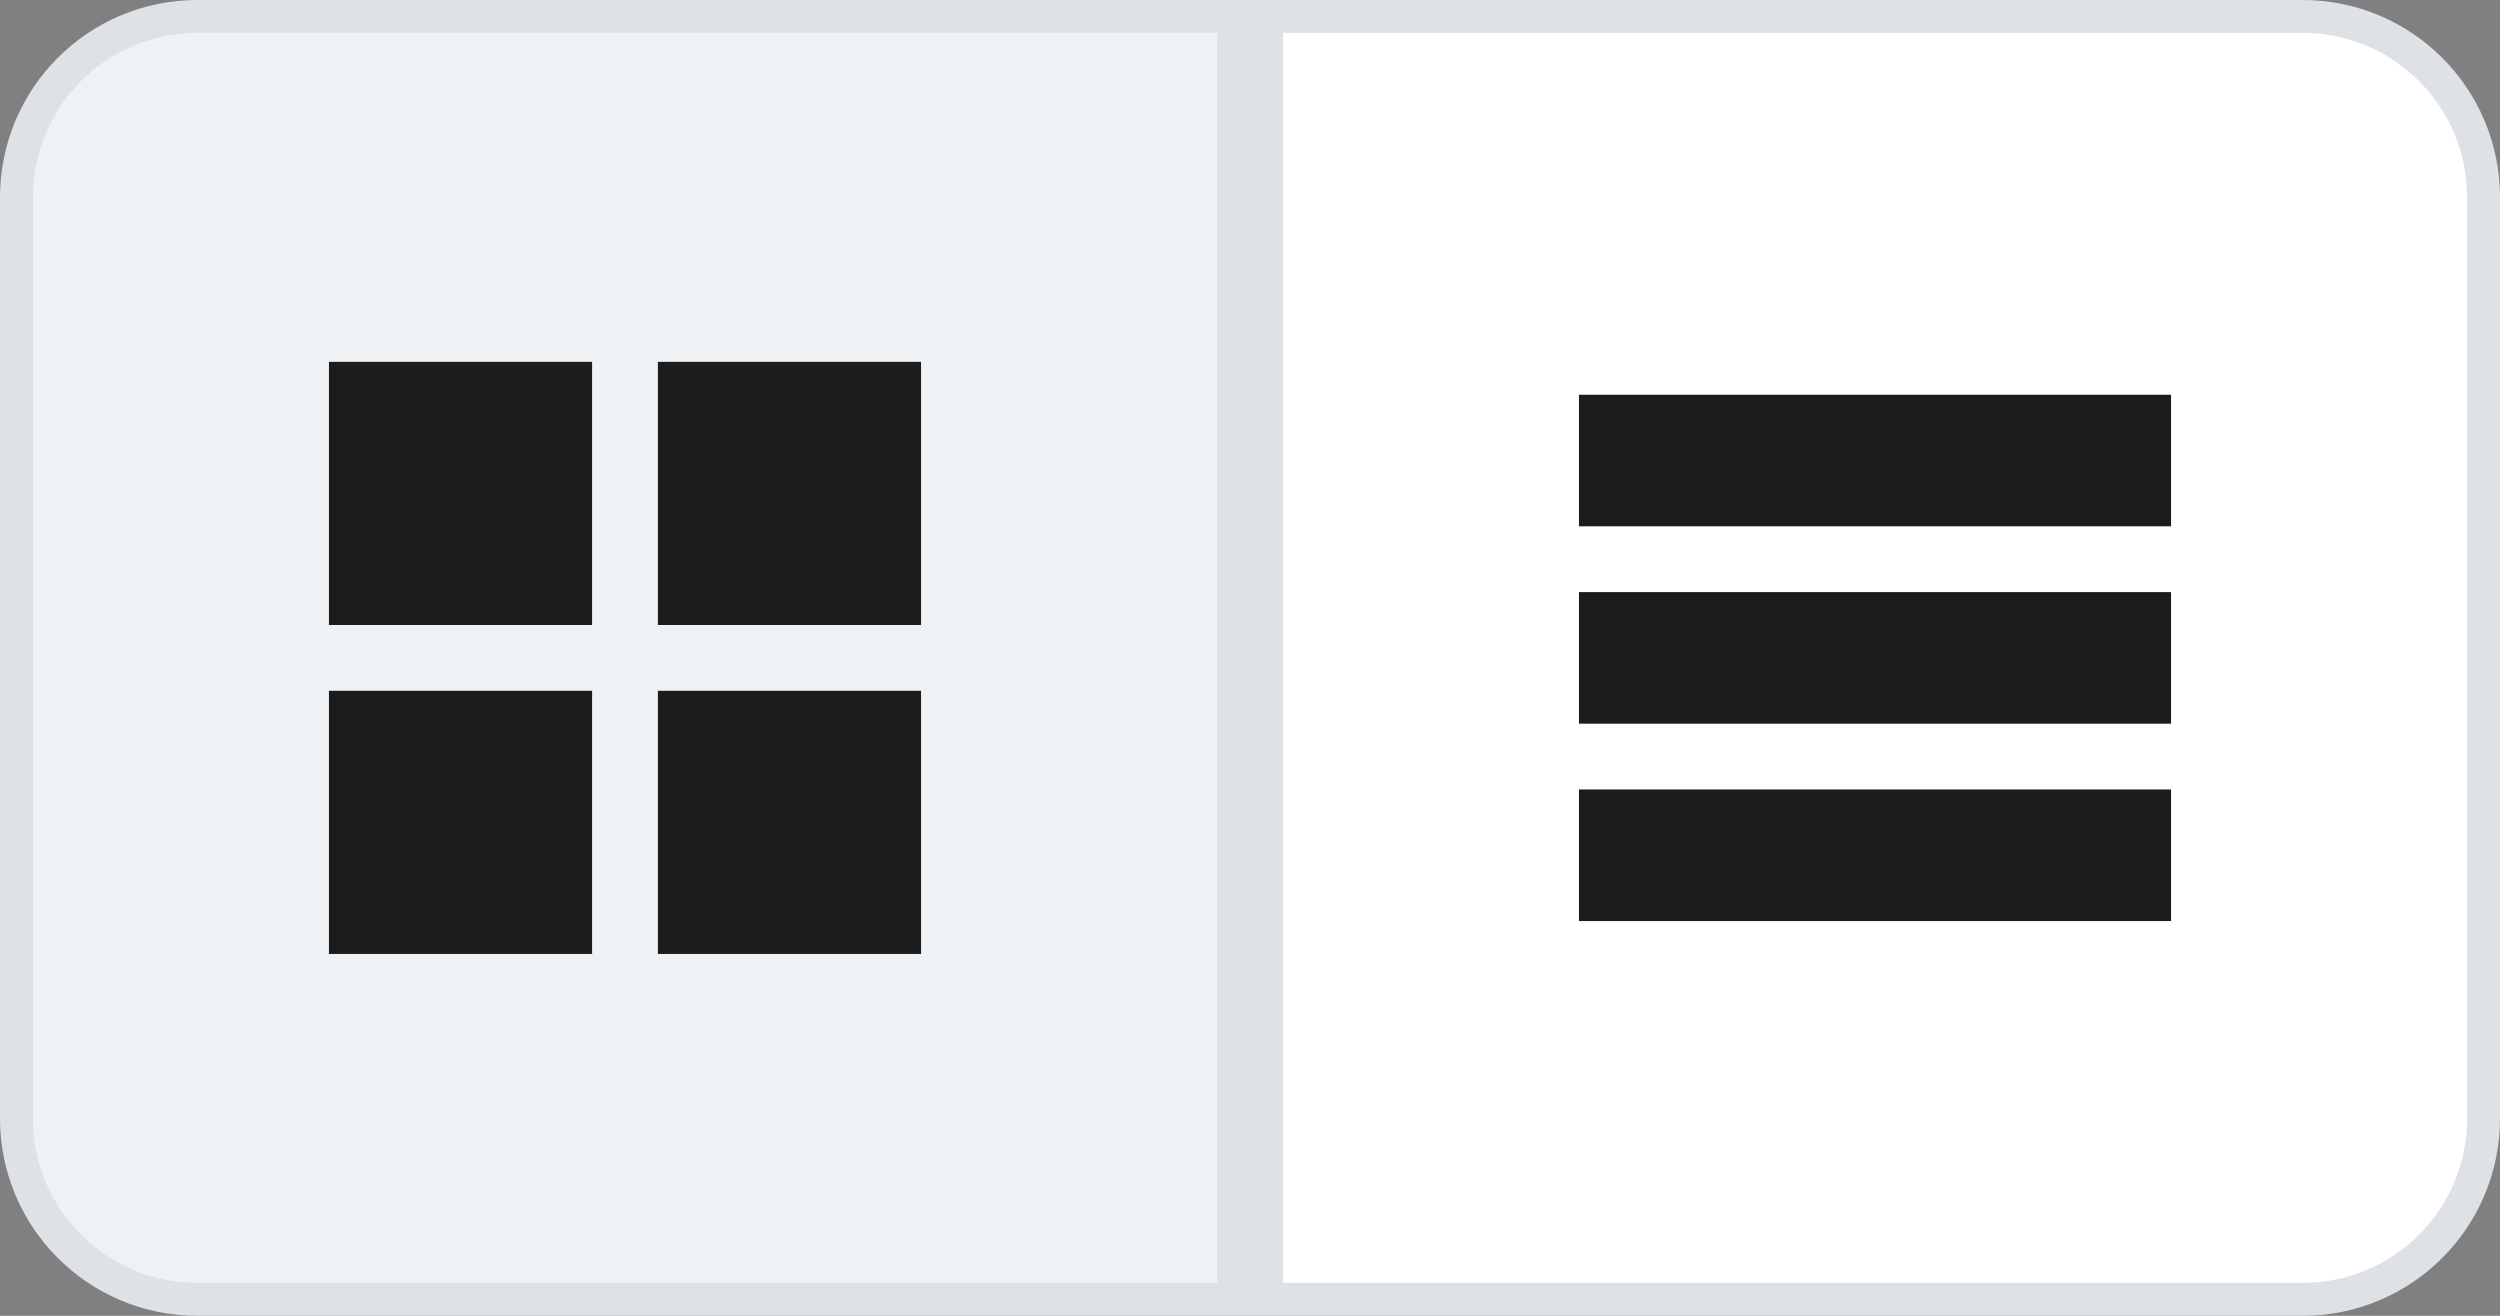 <svg width="76" height="40" viewBox="0 0 76 40" fill="none" xmlns="http://www.w3.org/2000/svg">
<rect x="0" y="0" width="76" height="40" fill="#808080" stroke="none"/>
<path d="M38.5 0.5H70C73.038 0.5 75.5 2.962 75.5 6V34C75.5 37.038 73.038 39.5 70 39.5H38.5V0.5Z" fill="white" stroke="#DEE2E7"/>
<path d="M66 16H48V12H66V16ZM66 18H48V22H66V18ZM66 24H48V28H66V24Z" fill="#1C1C1C"/>
<path d="M0.5 6C0.5 2.962 2.962 0.5 6 0.5H37.5V39.5H6C2.962 39.5 0.5 37.038 0.5 34V6Z" fill="#EFF2F4" stroke="#DEE2E7"/>
<path d="M18 11H10V19H18V11Z" fill="#1C1C1C"/>
<path d="M18 21H10V29H18V21Z" fill="#1C1C1C"/>
<path d="M28 11H20V19H28V11Z" fill="#1C1C1C"/>
<path d="M28 21H20V29H28V21Z" fill="#1C1C1C"/>
</svg>
